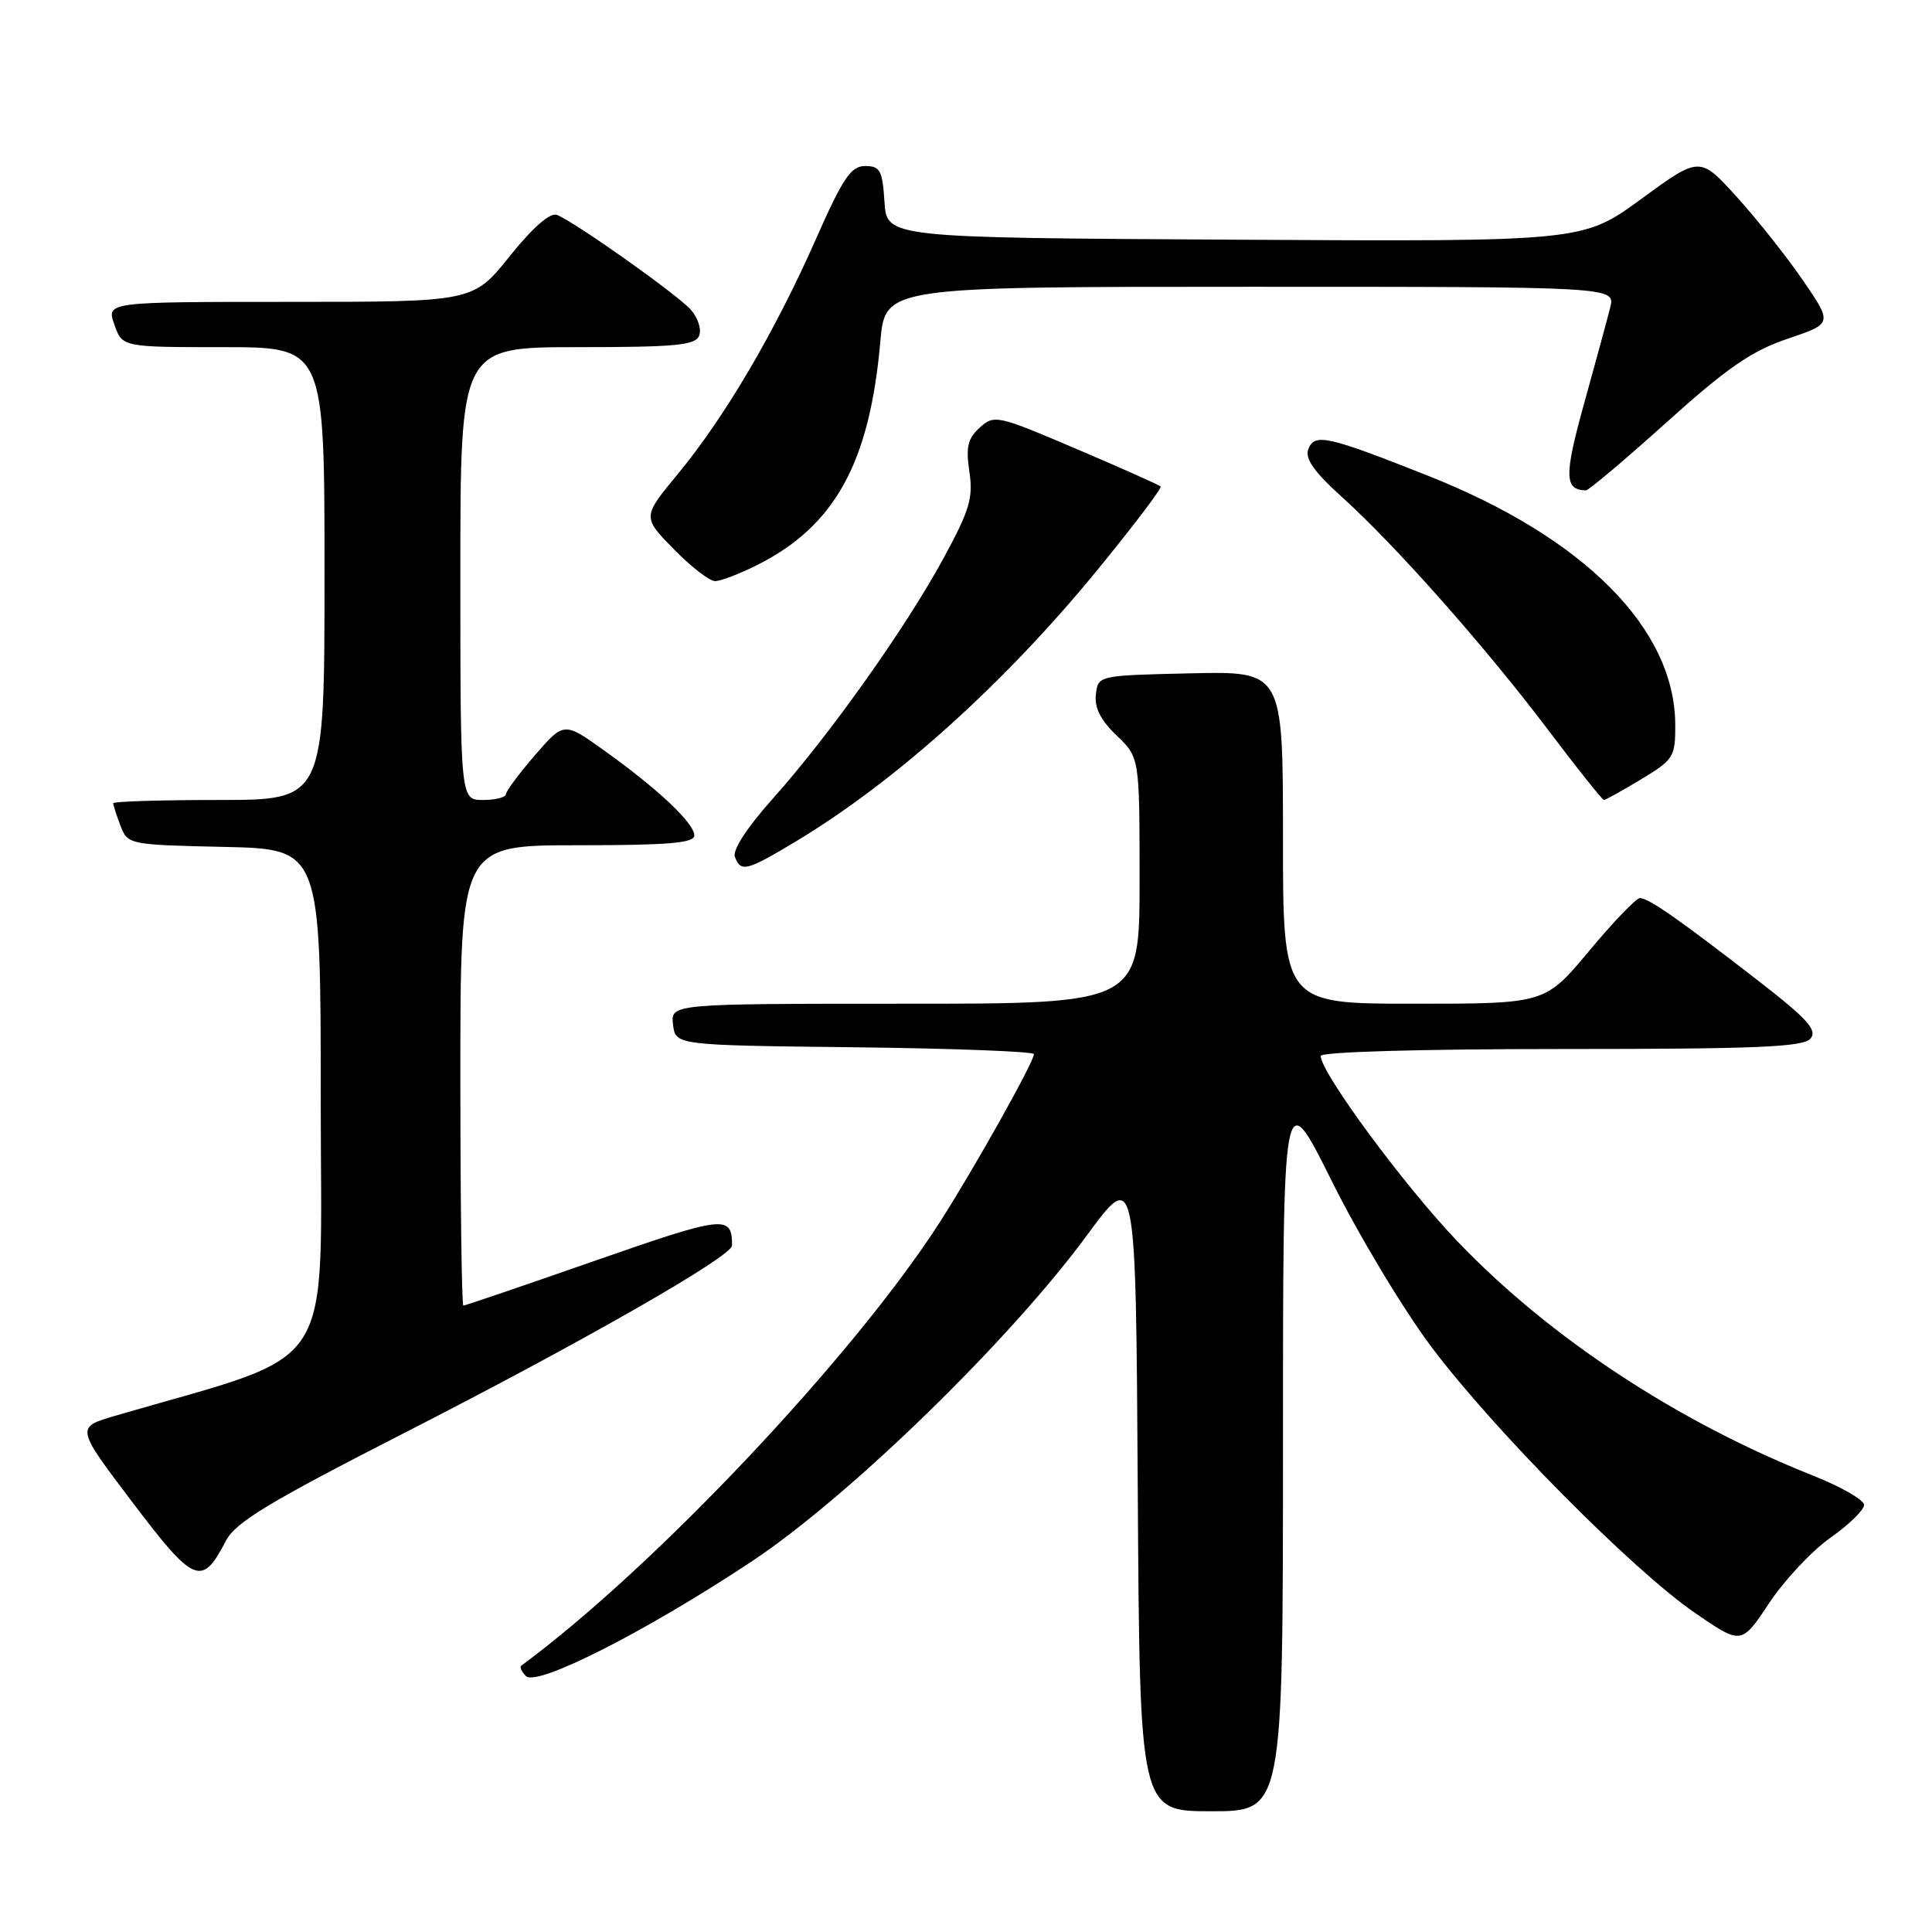 <?xml version="1.0" encoding="UTF-8" standalone="no"?>
<!DOCTYPE svg PUBLIC "-//W3C//DTD SVG 1.1//EN" "http://www.w3.org/Graphics/SVG/1.1/DTD/svg11.dtd" >
<svg xmlns="http://www.w3.org/2000/svg" xmlns:xlink="http://www.w3.org/1999/xlink" version="1.1" viewBox="0 0 256 256">
 <g >
 <path fill="currentColor"
d=" M 170.00 191.75 C 170.00 143.50 170.00 143.50 176.47 156.50 C 180.02 163.65 185.97 173.55 189.69 178.50 C 197.98 189.53 216.34 208.05 224.62 213.74 C 230.75 217.95 230.75 217.95 234.42 212.42 C 236.44 209.38 240.09 205.48 242.54 203.76 C 245.00 202.03 247.00 200.07 247.00 199.41 C 247.00 198.75 243.96 197.01 240.25 195.53 C 222.26 188.39 205.36 177.27 193.18 164.55 C 186.12 157.19 175.00 142.12 175.00 139.92 C 175.00 139.38 188.24 139.00 206.88 139.00 C 232.89 139.00 238.97 138.74 239.91 137.61 C 240.84 136.48 239.47 134.98 232.78 129.80 C 222.41 121.77 218.44 119.00 217.30 119.00 C 216.80 119.00 213.78 122.15 210.57 126.00 C 204.74 133.00 204.74 133.00 187.37 133.00 C 170.00 133.00 170.00 133.00 170.00 110.97 C 170.00 88.94 170.00 88.94 157.75 89.22 C 145.50 89.50 145.50 89.50 145.21 92.02 C 145.00 93.77 145.84 95.43 147.96 97.46 C 151.00 100.37 151.00 100.37 151.00 116.69 C 151.00 133.00 151.00 133.00 119.93 133.00 C 88.87 133.00 88.87 133.00 89.18 135.75 C 89.50 138.50 89.50 138.50 113.25 138.77 C 126.31 138.92 137.00 139.33 137.00 139.68 C 137.00 140.72 129.08 154.85 124.52 161.96 C 113.11 179.72 86.58 207.82 69.07 220.71 C 68.83 220.89 69.11 221.51 69.69 222.09 C 71.13 223.53 85.59 216.19 99.60 206.90 C 112.47 198.36 133.76 177.65 144.02 163.69 C 150.50 154.88 150.50 154.88 150.76 197.44 C 151.02 240.00 151.02 240.00 160.51 240.00 C 170.00 240.00 170.00 240.00 170.00 191.75 Z  M 29.92 204.19 C 31.21 201.71 35.49 199.12 53.50 189.91 C 77.10 177.86 97.00 166.48 97.00 165.04 C 97.00 160.94 96.06 161.05 78.82 167.06 C 69.46 170.33 61.62 173.00 61.40 173.00 C 61.18 173.00 61.00 159.28 61.00 142.50 C 61.00 112.00 61.00 112.00 76.50 112.00 C 88.57 112.00 92.00 111.71 92.00 110.70 C 92.00 109.08 87.21 104.57 80.11 99.48 C 74.73 95.63 74.73 95.63 70.89 100.06 C 68.78 102.50 67.05 104.84 67.03 105.25 C 67.01 105.66 65.65 106.00 64.00 106.00 C 61.00 106.00 61.00 106.00 61.00 76.00 C 61.00 46.00 61.00 46.00 76.53 46.00 C 89.58 46.00 92.16 45.75 92.65 44.46 C 92.98 43.62 92.46 42.06 91.51 41.01 C 89.63 38.94 76.08 29.35 73.78 28.47 C 72.89 28.13 70.57 30.17 67.53 33.96 C 62.69 40.00 62.69 40.00 38.40 40.00 C 14.10 40.00 14.10 40.00 15.15 43.00 C 16.20 46.00 16.20 46.00 29.60 46.00 C 43.00 46.00 43.00 46.00 43.00 76.00 C 43.00 106.00 43.00 106.00 29.00 106.00 C 21.30 106.00 15.00 106.20 15.00 106.43 C 15.00 106.67 15.43 108.01 15.96 109.40 C 16.92 111.91 17.06 111.94 29.71 112.22 C 42.50 112.50 42.50 112.50 42.50 145.97 C 42.50 182.86 45.09 178.89 15.26 187.60 C 10.03 189.13 10.03 189.13 17.57 199.09 C 25.74 209.88 26.75 210.30 29.92 204.19 Z  M 105.56 111.43 C 118.79 103.46 133.24 90.43 145.56 75.34 C 150.29 69.55 153.99 64.66 153.79 64.46 C 153.60 64.26 148.57 62.02 142.62 59.48 C 132.14 55.01 131.75 54.92 129.82 56.66 C 128.23 58.11 127.96 59.24 128.45 62.51 C 128.97 65.99 128.48 67.62 124.99 74.03 C 119.96 83.27 109.88 97.45 102.43 105.79 C 99.02 109.60 97.03 112.64 97.38 113.54 C 98.17 115.62 98.90 115.43 105.56 111.43 Z  M 217.46 103.26 C 221.78 100.65 222.00 100.29 221.98 96.01 C 221.92 83.31 209.94 71.25 189.22 63.04 C 175.88 57.75 174.18 57.37 173.36 59.51 C 172.88 60.76 174.10 62.50 177.83 65.87 C 184.97 72.32 196.89 85.79 205.16 96.75 C 209.00 101.84 212.32 106.00 212.53 106.00 C 212.74 106.00 214.96 104.77 217.46 103.26 Z  M 100.29 74.89 C 110.62 69.71 115.23 61.37 116.65 45.25 C 117.29 38.00 117.29 38.00 165.67 38.00 C 214.04 38.00 214.04 38.00 213.36 40.75 C 212.98 42.26 211.43 47.99 209.90 53.48 C 207.24 63.06 207.28 64.92 210.14 64.98 C 210.49 64.99 215.31 60.93 220.84 55.95 C 228.86 48.73 232.10 46.50 236.86 44.89 C 242.82 42.88 242.82 42.88 238.93 37.19 C 236.79 34.06 232.83 29.07 230.14 26.10 C 225.23 20.69 225.23 20.69 217.48 26.36 C 209.72 32.02 209.72 32.02 163.61 31.76 C 117.50 31.50 117.50 31.50 117.20 26.75 C 116.93 22.58 116.62 22.00 114.64 22.00 C 112.75 22.00 111.69 23.58 108.08 31.75 C 102.67 43.99 96.01 55.32 89.86 62.75 C 85.11 68.50 85.11 68.50 89.26 72.75 C 91.55 75.09 94.02 77.00 94.75 77.00 C 95.48 77.00 97.97 76.05 100.29 74.89 Z "/>
</g>
</svg>